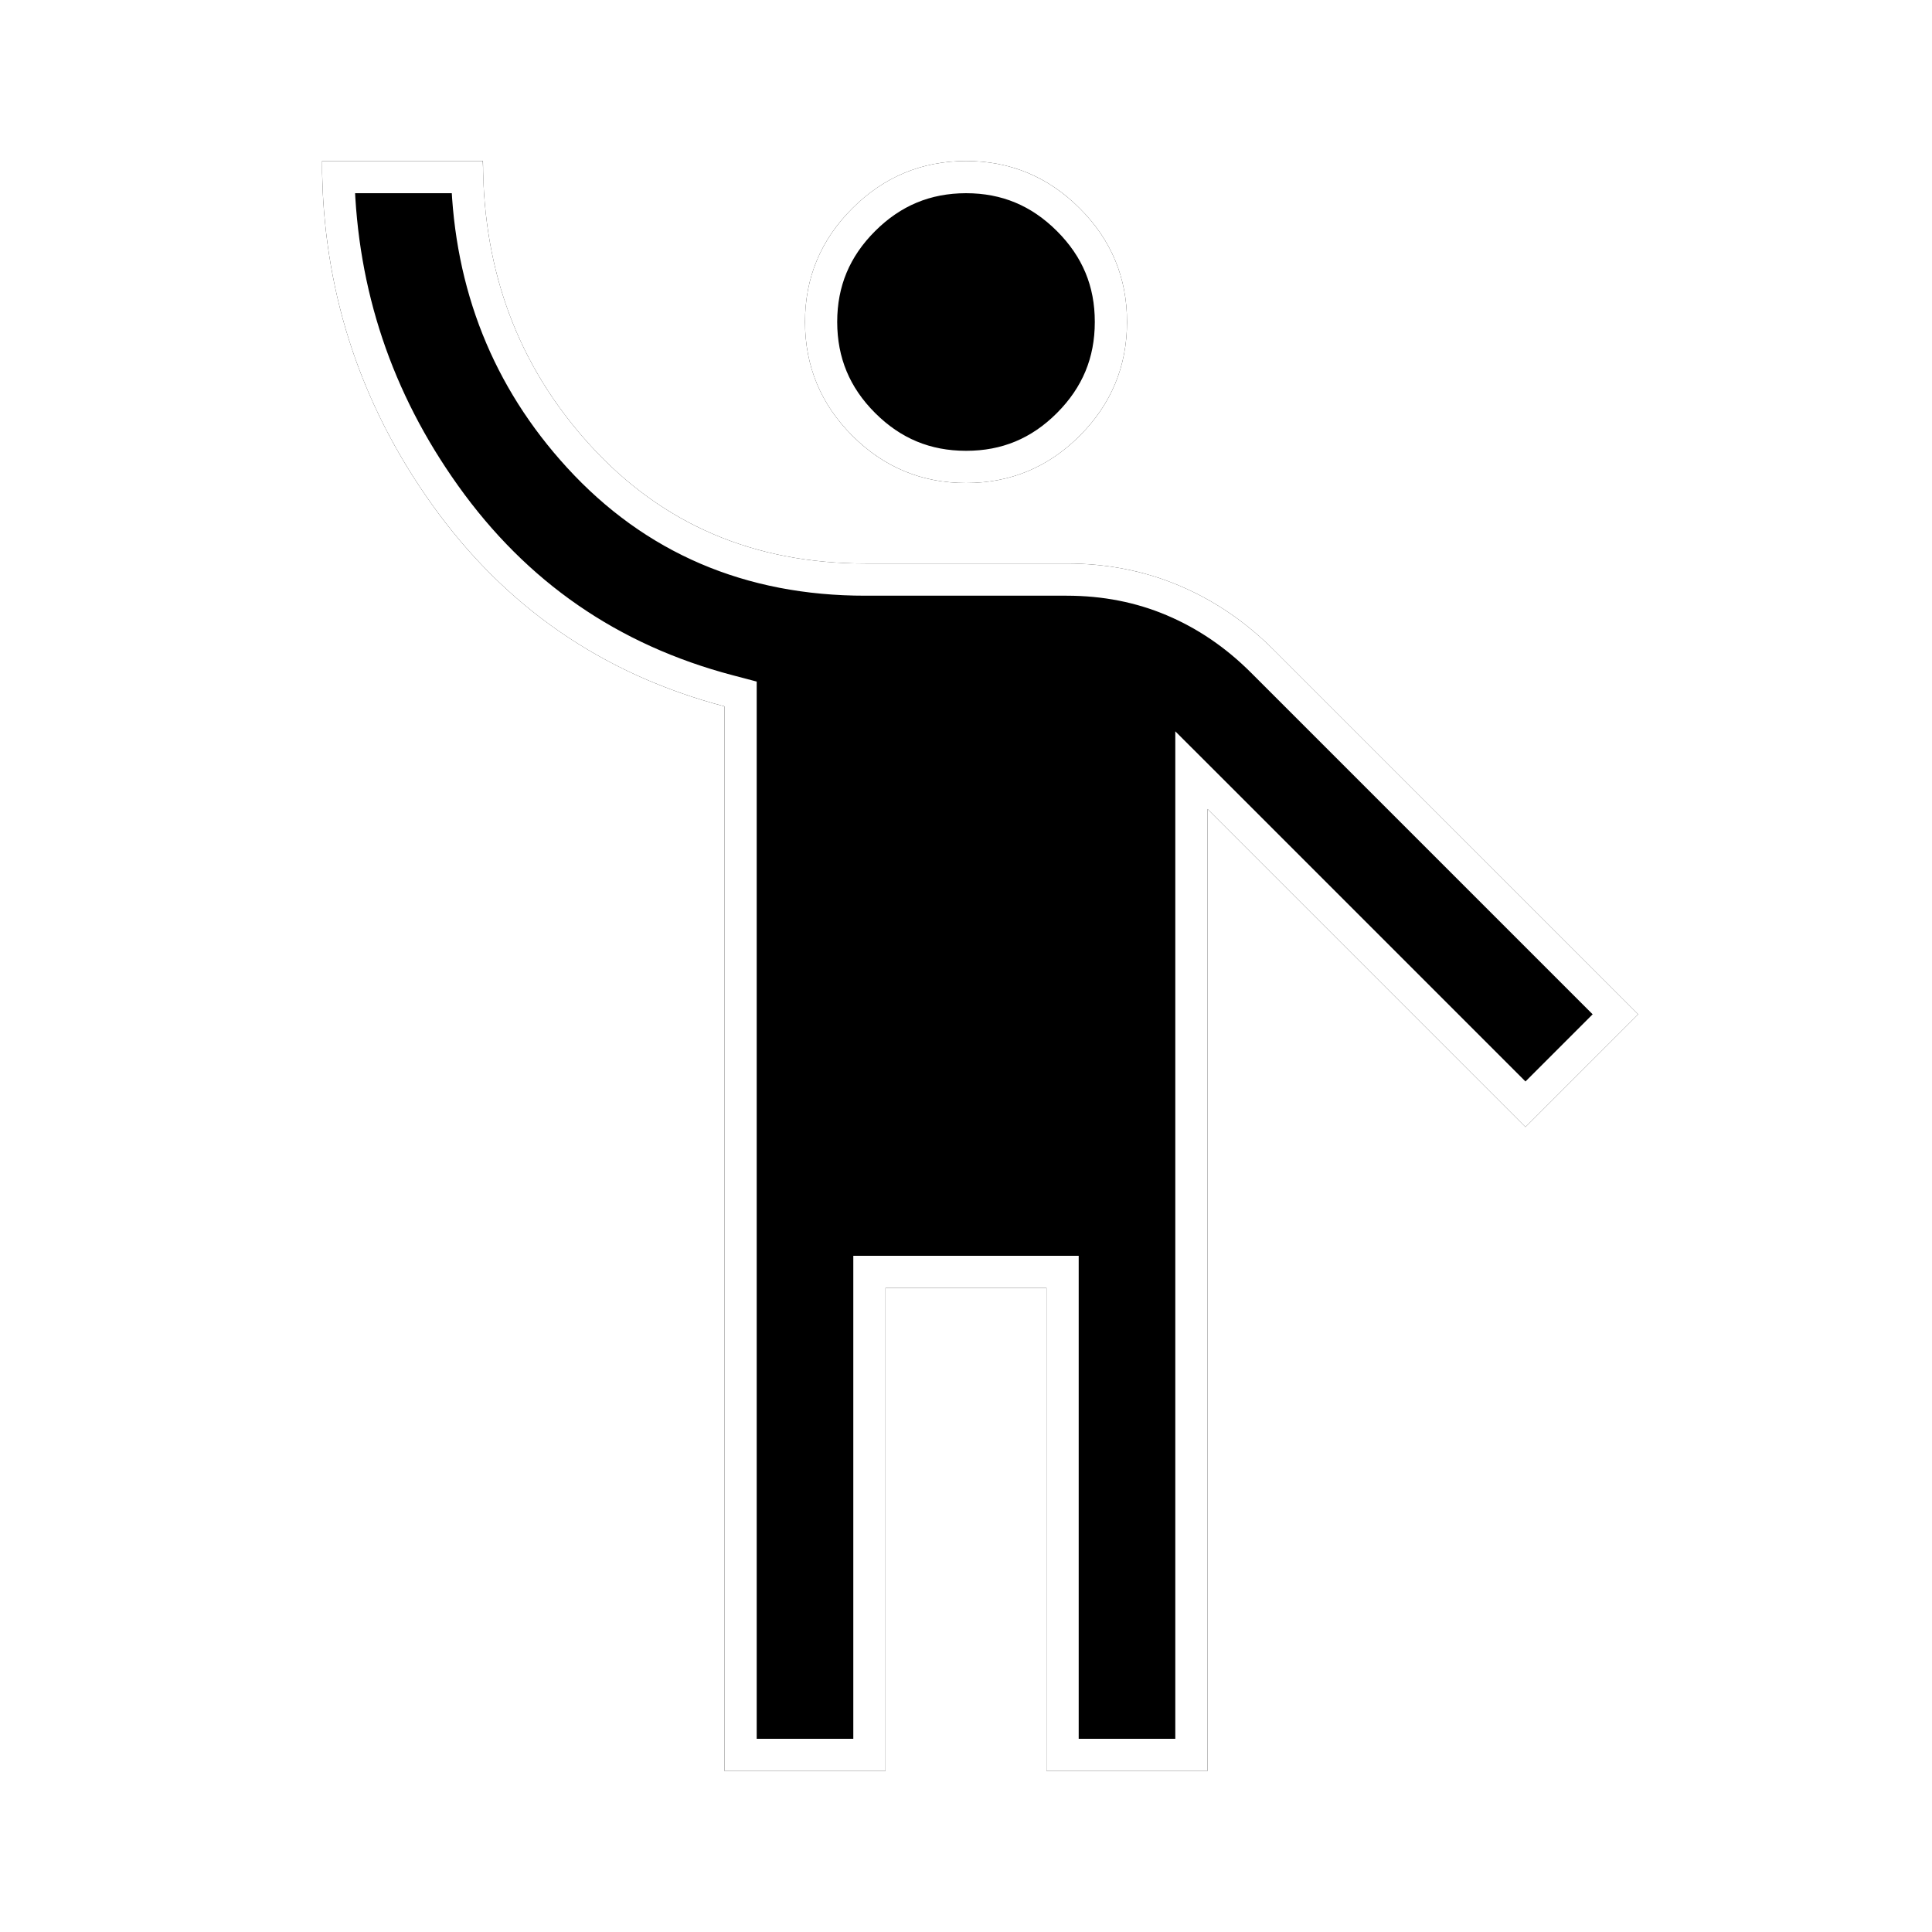 <svg width="60" height="60" viewBox="0 0 60 60" fill="none" xmlns="http://www.w3.org/2000/svg">
<g clip-path="url(#clip0_39_318)">
<g filter="url(#filter0_d_39_318)">
<path d="M22.5 55V21.938C18.708 20.938 15.678 18.844 13.408 15.658C11.137 12.471 10.002 8.918 10 5H15C15 8.458 16.115 11.407 18.345 13.845C20.575 16.283 23.418 17.502 26.875 17.5H33.125C34.375 17.5 35.542 17.729 36.625 18.188C37.708 18.646 38.688 19.312 39.562 20.188L50.875 31.5L47.375 35L37.5 25.125V55H32.5V40H27.5V55H22.5ZM30 15C28.625 15 27.448 14.511 26.47 13.533C25.492 12.554 25.002 11.377 25 10C25 8.625 25.49 7.448 26.47 6.47C27.45 5.492 28.627 5.002 30 5C31.375 5 32.553 5.49 33.532 6.47C34.513 7.45 35.002 8.627 35 10C35 11.375 34.511 12.553 33.532 13.533C32.554 14.512 31.377 15.002 30 15Z" fill="black"/>
<path d="M39.209 20.541L50.168 31.5L47.375 34.293L37.854 24.771L37 23.918V25.125V54.5H33V40V39.5H32.5H27.5H27V40V54.5H23V21.938V21.552L22.628 21.454C18.948 20.484 16.017 18.459 13.815 15.367C11.702 12.402 10.601 9.117 10.507 5.5H14.508C14.611 8.864 15.766 11.766 17.976 14.182C20.306 16.73 23.285 18.002 26.875 18C26.875 18 26.875 18 26.875 18H33.125C34.312 18 35.412 18.217 36.43 18.648C37.451 19.08 38.377 19.709 39.209 20.541ZM34.5 9.999V10C34.5 11.242 34.064 12.292 33.179 13.179C32.294 14.066 31.243 14.502 30.001 14.5H30C28.759 14.5 27.709 14.064 26.824 13.179C25.938 12.294 25.502 11.243 25.5 9.999C25.5 8.758 25.937 7.709 26.823 6.824C27.71 5.938 28.761 5.502 30 5.5C31.241 5.5 32.292 5.937 33.179 6.824C34.066 7.711 34.502 8.76 34.5 9.999Z" stroke="white"/>
</g>
</g>
<defs>
<filter id="filter0_d_39_318" x="0" y="-5" width="60.875" height="70" filterUnits="userSpaceOnUse" color-interpolation-filters="sRGB">
<feFlood flood-opacity="0" result="BackgroundImageFix"/>
<feColorMatrix in="SourceAlpha" type="matrix" values="0 0 0 0 0 0 0 0 0 0 0 0 0 0 0 0 0 0 127 0" result="hardAlpha"/>
<feOffset/>
<feGaussianBlur stdDeviation="5"/>
<feComposite in2="hardAlpha" operator="out"/>
<feColorMatrix type="matrix" values="0 0 0 0 0 0 0 0 0 0.113 0 0 0 0 0.708 0 0 0 1 0"/>
<feBlend mode="normal" in2="BackgroundImageFix" result="effect1_dropShadow_39_318"/>
<feBlend mode="normal" in="SourceGraphic" in2="effect1_dropShadow_39_318" result="shape"/>
</filter>
<clipPath id="clip0_39_318">
<rect width="60" height="60" fill="white"/>
</clipPath>
</defs>
</svg>
